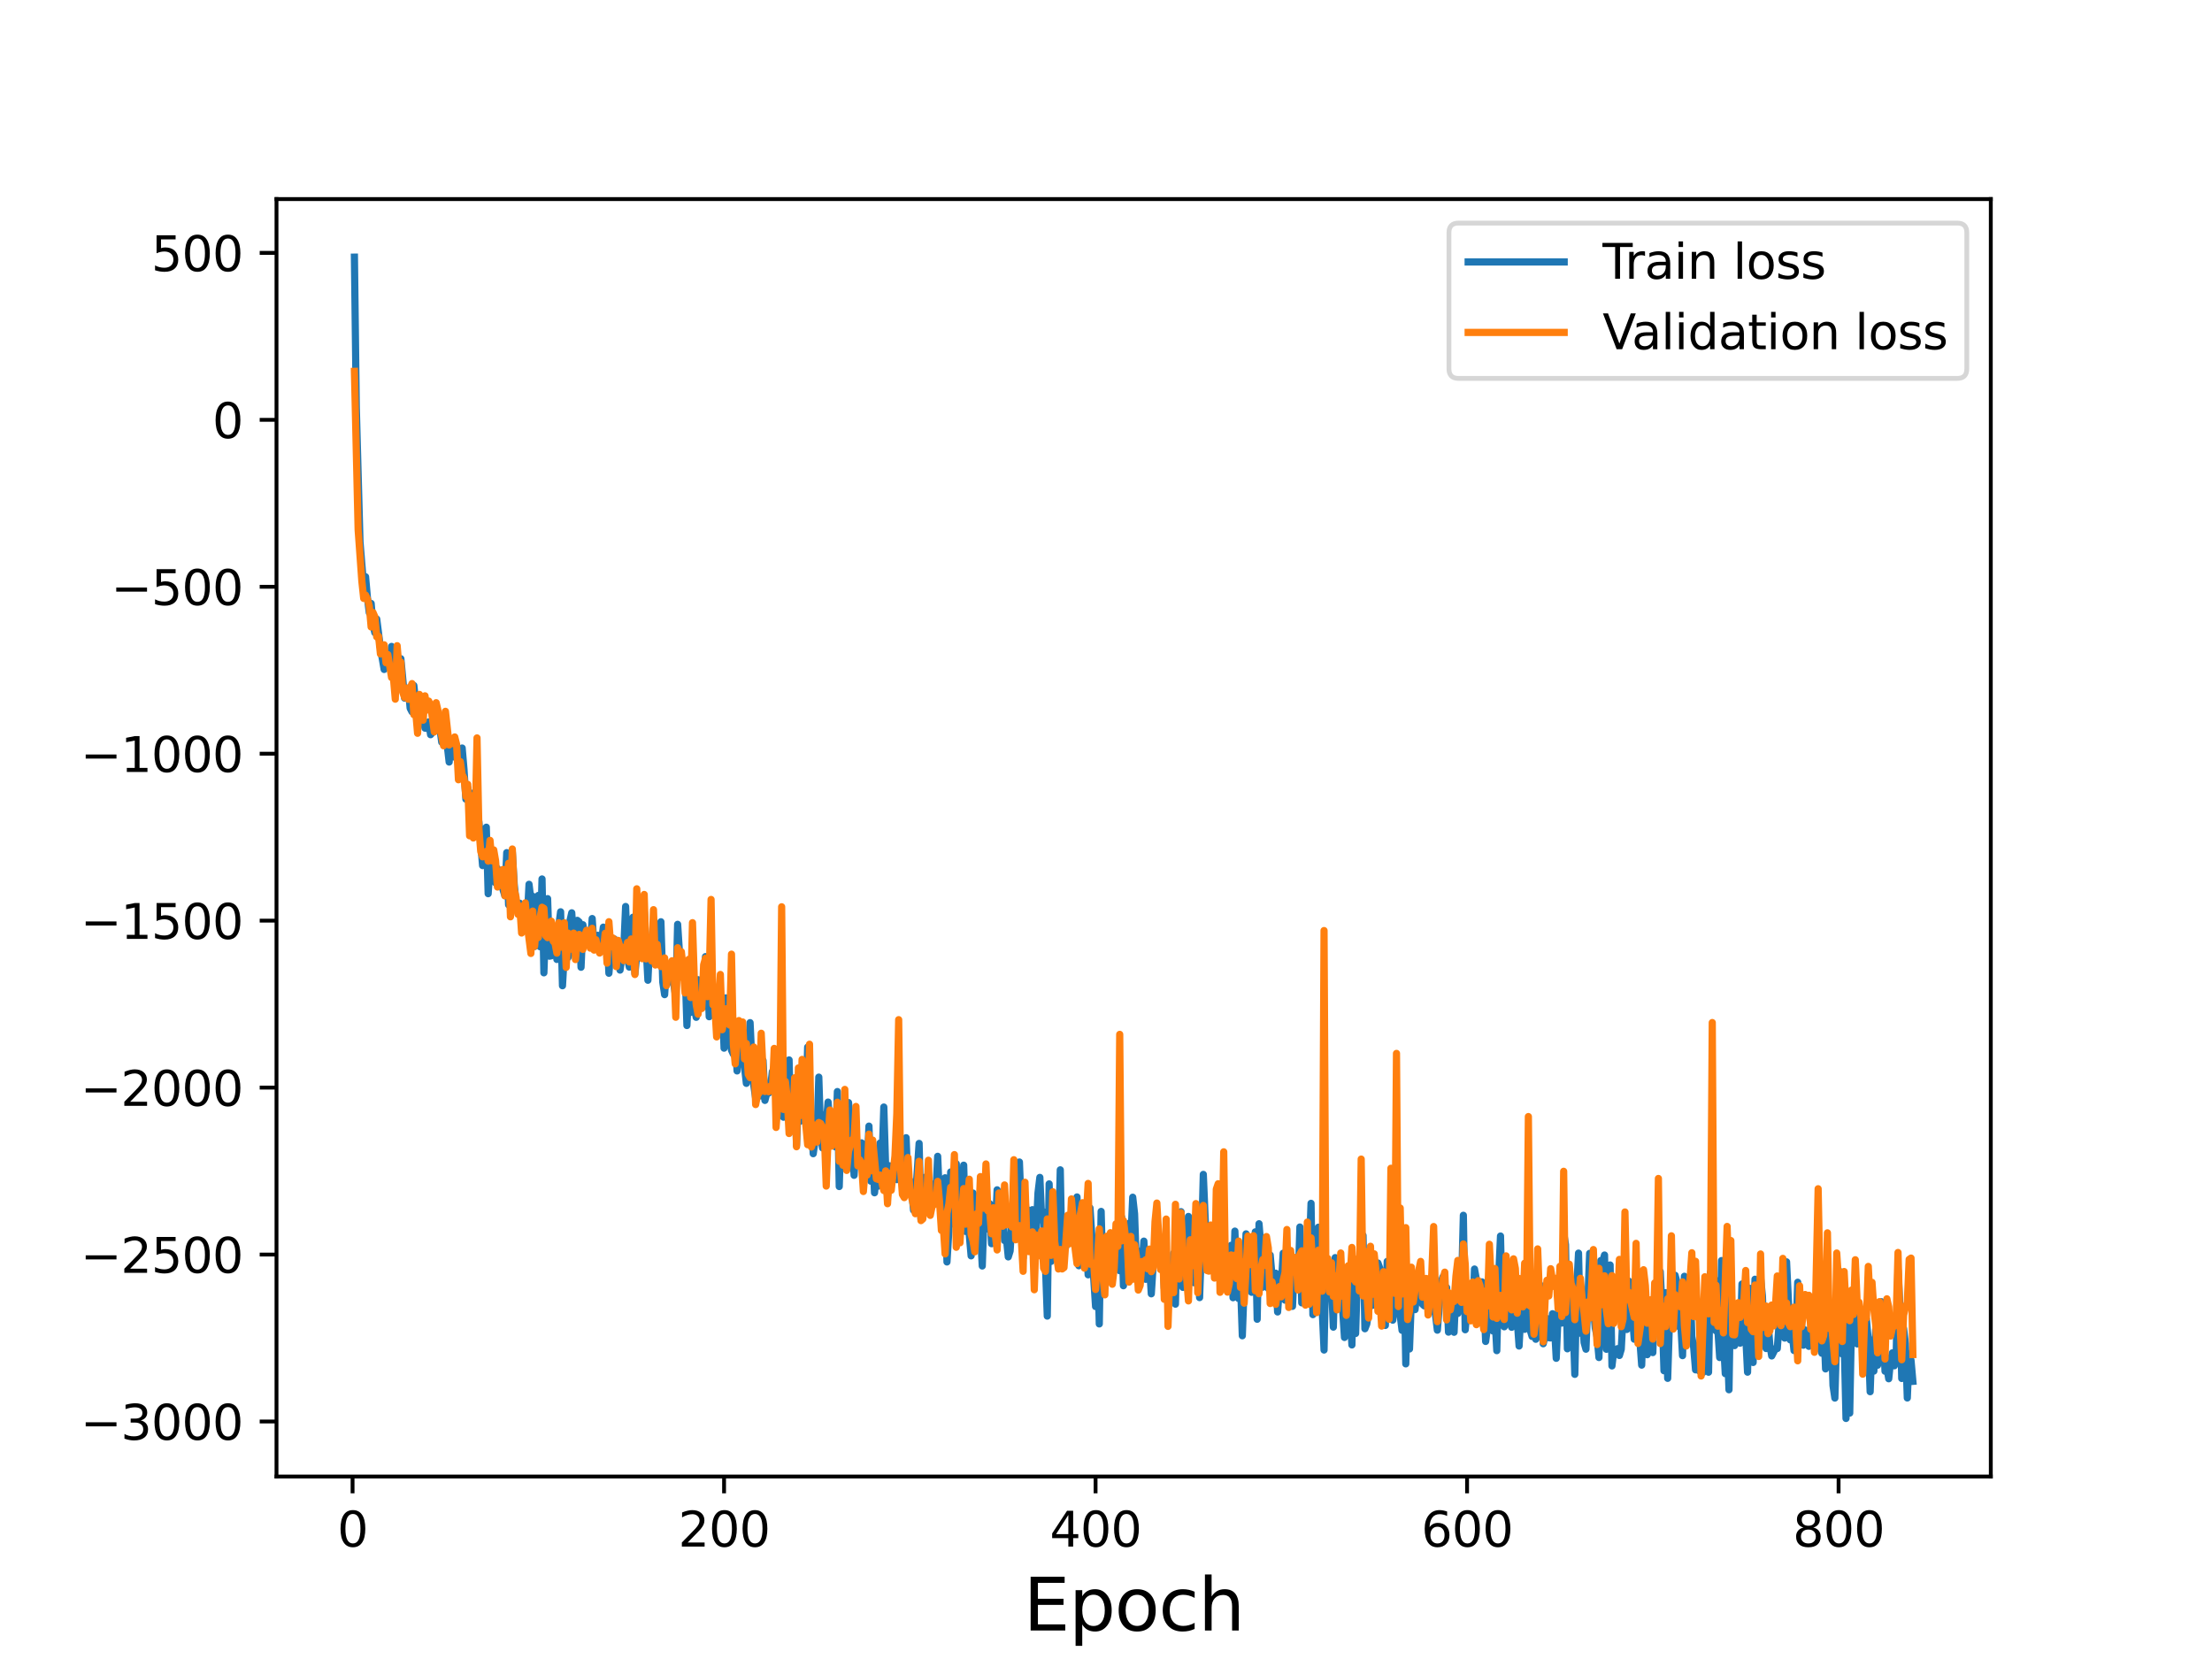 <?xml version="1.0" encoding="utf-8" standalone="no"?>
<!DOCTYPE svg PUBLIC "-//W3C//DTD SVG 1.1//EN"
  "http://www.w3.org/Graphics/SVG/1.1/DTD/svg11.dtd">
<svg height="345.6pt" version="1.1" viewBox="0 0 460.8 345.6" width="460.8pt" xmlns="http://www.w3.org/2000/svg" xmlns:xlink="http://www.w3.org/1999/xlink">
 <defs>
  <style type="text/css">*{stroke-linecap:butt;stroke-linejoin:round;}</style>
 </defs>
 <g id="figure_1">
  <g id="patch_1">
   <path d="M 0 345.6 
L 460.8 345.6 
L 460.8 0 
L 0 0 
z
" style="fill:#ffffff;"/>
  </g>
  <g id="axes_1">
   <g id="patch_2">
    <path d="M 57.6 307.584 
L 414.72 307.584 
L 414.72 41.472 
L 57.6 41.472 
z
" style="fill:#ffffff;"/>
   </g>
   <g id="matplotlib.axis_1">
    <g id="xtick_1">
     <g id="line2d_1">
      <defs>
       <path d="M 0 0 
L 0 3.5 
" id="m4581166552" style="stroke:#000000;stroke-width:0.8;"/>
      </defs>
      <g>
       <use style="stroke:#000000;stroke-width:0.8;" x="73.446" xlink:href="#m4581166552" y="307.584"/>
      </g>
     </g>
     <g id="text_1">
      <!-- 0 -->
      <g transform="translate(70.265 322.182)scale(0.1 -0.1)">
       <defs>
        <path d="M 2034 4250 
Q 1547 4250 1301 3770 
Q 1056 3291 1056 2328 
Q 1056 1369 1301 889 
Q 1547 409 2034 409 
Q 2525 409 2770 889 
Q 3016 1369 3016 2328 
Q 3016 3291 2770 3770 
Q 2525 4250 2034 4250 
z
M 2034 4750 
Q 2819 4750 3233 4129 
Q 3647 3509 3647 2328 
Q 3647 1150 3233 529 
Q 2819 -91 2034 -91 
Q 1250 -91 836 529 
Q 422 1150 422 2328 
Q 422 3509 836 4129 
Q 1250 4750 2034 4750 
z
" id="DejaVuSans-30" transform="scale(0.016)"/>
       </defs>
       <use xlink:href="#DejaVuSans-30"/>
      </g>
     </g>
    </g>
    <g id="xtick_2">
     <g id="line2d_2">
      <g>
       <use style="stroke:#000000;stroke-width:0.8;" x="150.837" xlink:href="#m4581166552" y="307.584"/>
      </g>
     </g>
     <g id="text_2">
      <!-- 200 -->
      <g transform="translate(141.293 322.182)scale(0.1 -0.1)">
       <defs>
        <path d="M 1228 531 
L 3431 531 
L 3431 0 
L 469 0 
L 469 531 
Q 828 903 1448 1529 
Q 2069 2156 2228 2338 
Q 2531 2678 2651 2914 
Q 2772 3150 2772 3378 
Q 2772 3750 2511 3984 
Q 2250 4219 1831 4219 
Q 1534 4219 1204 4116 
Q 875 4013 500 3803 
L 500 4441 
Q 881 4594 1212 4672 
Q 1544 4750 1819 4750 
Q 2544 4750 2975 4387 
Q 3406 4025 3406 3419 
Q 3406 3131 3298 2873 
Q 3191 2616 2906 2266 
Q 2828 2175 2409 1742 
Q 1991 1309 1228 531 
z
" id="DejaVuSans-32" transform="scale(0.016)"/>
       </defs>
       <use xlink:href="#DejaVuSans-32"/>
       <use x="63.623" xlink:href="#DejaVuSans-30"/>
       <use x="127.246" xlink:href="#DejaVuSans-30"/>
      </g>
     </g>
    </g>
    <g id="xtick_3">
     <g id="line2d_3">
      <g>
       <use style="stroke:#000000;stroke-width:0.8;" x="228.227" xlink:href="#m4581166552" y="307.584"/>
      </g>
     </g>
     <g id="text_3">
      <!-- 400 -->
      <g transform="translate(218.684 322.182)scale(0.1 -0.1)">
       <defs>
        <path d="M 2419 4116 
L 825 1625 
L 2419 1625 
L 2419 4116 
z
M 2253 4666 
L 3047 4666 
L 3047 1625 
L 3713 1625 
L 3713 1100 
L 3047 1100 
L 3047 0 
L 2419 0 
L 2419 1100 
L 313 1100 
L 313 1709 
L 2253 4666 
z
" id="DejaVuSans-34" transform="scale(0.016)"/>
       </defs>
       <use xlink:href="#DejaVuSans-34"/>
       <use x="63.623" xlink:href="#DejaVuSans-30"/>
       <use x="127.246" xlink:href="#DejaVuSans-30"/>
      </g>
     </g>
    </g>
    <g id="xtick_4">
     <g id="line2d_4">
      <g>
       <use style="stroke:#000000;stroke-width:0.8;" x="305.618" xlink:href="#m4581166552" y="307.584"/>
      </g>
     </g>
     <g id="text_4">
      <!-- 600 -->
      <g transform="translate(296.075 322.182)scale(0.1 -0.1)">
       <defs>
        <path d="M 2113 2584 
Q 1688 2584 1439 2293 
Q 1191 2003 1191 1497 
Q 1191 994 1439 701 
Q 1688 409 2113 409 
Q 2538 409 2786 701 
Q 3034 994 3034 1497 
Q 3034 2003 2786 2293 
Q 2538 2584 2113 2584 
z
M 3366 4563 
L 3366 3988 
Q 3128 4100 2886 4159 
Q 2644 4219 2406 4219 
Q 1781 4219 1451 3797 
Q 1122 3375 1075 2522 
Q 1259 2794 1537 2939 
Q 1816 3084 2150 3084 
Q 2853 3084 3261 2657 
Q 3669 2231 3669 1497 
Q 3669 778 3244 343 
Q 2819 -91 2113 -91 
Q 1303 -91 875 529 
Q 447 1150 447 2328 
Q 447 3434 972 4092 
Q 1497 4750 2381 4750 
Q 2619 4750 2861 4703 
Q 3103 4656 3366 4563 
z
" id="DejaVuSans-36" transform="scale(0.016)"/>
       </defs>
       <use xlink:href="#DejaVuSans-36"/>
       <use x="63.623" xlink:href="#DejaVuSans-30"/>
       <use x="127.246" xlink:href="#DejaVuSans-30"/>
      </g>
     </g>
    </g>
    <g id="xtick_5">
     <g id="line2d_5">
      <g>
       <use style="stroke:#000000;stroke-width:0.8;" x="383.009" xlink:href="#m4581166552" y="307.584"/>
      </g>
     </g>
     <g id="text_5">
      <!-- 800 -->
      <g transform="translate(373.465 322.182)scale(0.1 -0.1)">
       <defs>
        <path d="M 2034 2216 
Q 1584 2216 1326 1975 
Q 1069 1734 1069 1313 
Q 1069 891 1326 650 
Q 1584 409 2034 409 
Q 2484 409 2743 651 
Q 3003 894 3003 1313 
Q 3003 1734 2745 1975 
Q 2488 2216 2034 2216 
z
M 1403 2484 
Q 997 2584 770 2862 
Q 544 3141 544 3541 
Q 544 4100 942 4425 
Q 1341 4750 2034 4750 
Q 2731 4750 3128 4425 
Q 3525 4100 3525 3541 
Q 3525 3141 3298 2862 
Q 3072 2584 2669 2484 
Q 3125 2378 3379 2068 
Q 3634 1759 3634 1313 
Q 3634 634 3220 271 
Q 2806 -91 2034 -91 
Q 1263 -91 848 271 
Q 434 634 434 1313 
Q 434 1759 690 2068 
Q 947 2378 1403 2484 
z
M 1172 3481 
Q 1172 3119 1398 2916 
Q 1625 2713 2034 2713 
Q 2441 2713 2670 2916 
Q 2900 3119 2900 3481 
Q 2900 3844 2670 4047 
Q 2441 4250 2034 4250 
Q 1625 4250 1398 4047 
Q 1172 3844 1172 3481 
z
" id="DejaVuSans-38" transform="scale(0.016)"/>
       </defs>
       <use xlink:href="#DejaVuSans-38"/>
       <use x="63.623" xlink:href="#DejaVuSans-30"/>
       <use x="127.246" xlink:href="#DejaVuSans-30"/>
      </g>
     </g>
    </g>
    <g id="text_6">
     <!-- Epoch -->
     <g transform="translate(213.194 339.66)scale(0.15 -0.15)">
      <defs>
       <path d="M 628 4666 
L 3578 4666 
L 3578 4134 
L 1259 4134 
L 1259 2753 
L 3481 2753 
L 3481 2222 
L 1259 2222 
L 1259 531 
L 3634 531 
L 3634 0 
L 628 0 
L 628 4666 
z
" id="DejaVuSans-45" transform="scale(0.016)"/>
       <path d="M 1159 525 
L 1159 -1331 
L 581 -1331 
L 581 3500 
L 1159 3500 
L 1159 2969 
Q 1341 3281 1617 3432 
Q 1894 3584 2278 3584 
Q 2916 3584 3314 3078 
Q 3713 2572 3713 1747 
Q 3713 922 3314 415 
Q 2916 -91 2278 -91 
Q 1894 -91 1617 61 
Q 1341 213 1159 525 
z
M 3116 1747 
Q 3116 2381 2855 2742 
Q 2594 3103 2138 3103 
Q 1681 3103 1420 2742 
Q 1159 2381 1159 1747 
Q 1159 1113 1420 752 
Q 1681 391 2138 391 
Q 2594 391 2855 752 
Q 3116 1113 3116 1747 
z
" id="DejaVuSans-70" transform="scale(0.016)"/>
       <path d="M 1959 3097 
Q 1497 3097 1228 2736 
Q 959 2375 959 1747 
Q 959 1119 1226 758 
Q 1494 397 1959 397 
Q 2419 397 2687 759 
Q 2956 1122 2956 1747 
Q 2956 2369 2687 2733 
Q 2419 3097 1959 3097 
z
M 1959 3584 
Q 2709 3584 3137 3096 
Q 3566 2609 3566 1747 
Q 3566 888 3137 398 
Q 2709 -91 1959 -91 
Q 1206 -91 779 398 
Q 353 888 353 1747 
Q 353 2609 779 3096 
Q 1206 3584 1959 3584 
z
" id="DejaVuSans-6f" transform="scale(0.016)"/>
       <path d="M 3122 3366 
L 3122 2828 
Q 2878 2963 2633 3030 
Q 2388 3097 2138 3097 
Q 1578 3097 1268 2742 
Q 959 2388 959 1747 
Q 959 1106 1268 751 
Q 1578 397 2138 397 
Q 2388 397 2633 464 
Q 2878 531 3122 666 
L 3122 134 
Q 2881 22 2623 -34 
Q 2366 -91 2075 -91 
Q 1284 -91 818 406 
Q 353 903 353 1747 
Q 353 2603 823 3093 
Q 1294 3584 2113 3584 
Q 2378 3584 2631 3529 
Q 2884 3475 3122 3366 
z
" id="DejaVuSans-63" transform="scale(0.016)"/>
       <path d="M 3513 2113 
L 3513 0 
L 2938 0 
L 2938 2094 
Q 2938 2591 2744 2837 
Q 2550 3084 2163 3084 
Q 1697 3084 1428 2787 
Q 1159 2491 1159 1978 
L 1159 0 
L 581 0 
L 581 4863 
L 1159 4863 
L 1159 2956 
Q 1366 3272 1645 3428 
Q 1925 3584 2291 3584 
Q 2894 3584 3203 3211 
Q 3513 2838 3513 2113 
z
" id="DejaVuSans-68" transform="scale(0.016)"/>
      </defs>
      <use xlink:href="#DejaVuSans-45"/>
      <use x="63.184" xlink:href="#DejaVuSans-70"/>
      <use x="126.66" xlink:href="#DejaVuSans-6f"/>
      <use x="187.842" xlink:href="#DejaVuSans-63"/>
      <use x="242.822" xlink:href="#DejaVuSans-68"/>
     </g>
    </g>
   </g>
   <g id="matplotlib.axis_2">
    <g id="ytick_1">
     <g id="line2d_6">
      <defs>
       <path d="M 0 0 
L -3.5 0 
" id="mef87167017" style="stroke:#000000;stroke-width:0.8;"/>
      </defs>
      <g>
       <use style="stroke:#000000;stroke-width:0.8;" x="57.6" xlink:href="#mef87167017" y="296.123"/>
      </g>
     </g>
     <g id="text_7">
      <!-- −3000 -->
      <g transform="translate(16.77 299.922)scale(0.1 -0.1)">
       <defs>
        <path d="M 678 2272 
L 4684 2272 
L 4684 1741 
L 678 1741 
L 678 2272 
z
" id="DejaVuSans-2212" transform="scale(0.016)"/>
        <path d="M 2597 2516 
Q 3050 2419 3304 2112 
Q 3559 1806 3559 1356 
Q 3559 666 3084 287 
Q 2609 -91 1734 -91 
Q 1441 -91 1130 -33 
Q 819 25 488 141 
L 488 750 
Q 750 597 1062 519 
Q 1375 441 1716 441 
Q 2309 441 2620 675 
Q 2931 909 2931 1356 
Q 2931 1769 2642 2001 
Q 2353 2234 1838 2234 
L 1294 2234 
L 1294 2753 
L 1863 2753 
Q 2328 2753 2575 2939 
Q 2822 3125 2822 3475 
Q 2822 3834 2567 4026 
Q 2313 4219 1838 4219 
Q 1578 4219 1281 4162 
Q 984 4106 628 3988 
L 628 4550 
Q 988 4650 1302 4700 
Q 1616 4750 1894 4750 
Q 2613 4750 3031 4423 
Q 3450 4097 3450 3541 
Q 3450 3153 3228 2886 
Q 3006 2619 2597 2516 
z
" id="DejaVuSans-33" transform="scale(0.016)"/>
       </defs>
       <use xlink:href="#DejaVuSans-2212"/>
       <use x="83.789" xlink:href="#DejaVuSans-33"/>
       <use x="147.412" xlink:href="#DejaVuSans-30"/>
       <use x="211.035" xlink:href="#DejaVuSans-30"/>
       <use x="274.658" xlink:href="#DejaVuSans-30"/>
      </g>
     </g>
    </g>
    <g id="ytick_2">
     <g id="line2d_7">
      <g>
       <use style="stroke:#000000;stroke-width:0.8;" x="57.6" xlink:href="#mef87167017" y="261.345"/>
      </g>
     </g>
     <g id="text_8">
      <!-- −2500 -->
      <g transform="translate(16.77 265.144)scale(0.1 -0.1)">
       <defs>
        <path d="M 691 4666 
L 3169 4666 
L 3169 4134 
L 1269 4134 
L 1269 2991 
Q 1406 3038 1543 3061 
Q 1681 3084 1819 3084 
Q 2600 3084 3056 2656 
Q 3513 2228 3513 1497 
Q 3513 744 3044 326 
Q 2575 -91 1722 -91 
Q 1428 -91 1123 -41 
Q 819 9 494 109 
L 494 744 
Q 775 591 1075 516 
Q 1375 441 1709 441 
Q 2250 441 2565 725 
Q 2881 1009 2881 1497 
Q 2881 1984 2565 2268 
Q 2250 2553 1709 2553 
Q 1456 2553 1204 2497 
Q 953 2441 691 2322 
L 691 4666 
z
" id="DejaVuSans-35" transform="scale(0.016)"/>
       </defs>
       <use xlink:href="#DejaVuSans-2212"/>
       <use x="83.789" xlink:href="#DejaVuSans-32"/>
       <use x="147.412" xlink:href="#DejaVuSans-35"/>
       <use x="211.035" xlink:href="#DejaVuSans-30"/>
       <use x="274.658" xlink:href="#DejaVuSans-30"/>
      </g>
     </g>
    </g>
    <g id="ytick_3">
     <g id="line2d_8">
      <g>
       <use style="stroke:#000000;stroke-width:0.8;" x="57.6" xlink:href="#mef87167017" y="226.567"/>
      </g>
     </g>
     <g id="text_9">
      <!-- −2000 -->
      <g transform="translate(16.77 230.366)scale(0.1 -0.1)">
       <use xlink:href="#DejaVuSans-2212"/>
       <use x="83.789" xlink:href="#DejaVuSans-32"/>
       <use x="147.412" xlink:href="#DejaVuSans-30"/>
       <use x="211.035" xlink:href="#DejaVuSans-30"/>
       <use x="274.658" xlink:href="#DejaVuSans-30"/>
      </g>
     </g>
    </g>
    <g id="ytick_4">
     <g id="line2d_9">
      <g>
       <use style="stroke:#000000;stroke-width:0.8;" x="57.6" xlink:href="#mef87167017" y="191.79"/>
      </g>
     </g>
     <g id="text_10">
      <!-- −1500 -->
      <g transform="translate(16.77 195.589)scale(0.1 -0.1)">
       <defs>
        <path d="M 794 531 
L 1825 531 
L 1825 4091 
L 703 3866 
L 703 4441 
L 1819 4666 
L 2450 4666 
L 2450 531 
L 3481 531 
L 3481 0 
L 794 0 
L 794 531 
z
" id="DejaVuSans-31" transform="scale(0.016)"/>
       </defs>
       <use xlink:href="#DejaVuSans-2212"/>
       <use x="83.789" xlink:href="#DejaVuSans-31"/>
       <use x="147.412" xlink:href="#DejaVuSans-35"/>
       <use x="211.035" xlink:href="#DejaVuSans-30"/>
       <use x="274.658" xlink:href="#DejaVuSans-30"/>
      </g>
     </g>
    </g>
    <g id="ytick_5">
     <g id="line2d_10">
      <g>
       <use style="stroke:#000000;stroke-width:0.8;" x="57.6" xlink:href="#mef87167017" y="157.012"/>
      </g>
     </g>
     <g id="text_11">
      <!-- −1000 -->
      <g transform="translate(16.77 160.811)scale(0.1 -0.1)">
       <use xlink:href="#DejaVuSans-2212"/>
       <use x="83.789" xlink:href="#DejaVuSans-31"/>
       <use x="147.412" xlink:href="#DejaVuSans-30"/>
       <use x="211.035" xlink:href="#DejaVuSans-30"/>
       <use x="274.658" xlink:href="#DejaVuSans-30"/>
      </g>
     </g>
    </g>
    <g id="ytick_6">
     <g id="line2d_11">
      <g>
       <use style="stroke:#000000;stroke-width:0.8;" x="57.6" xlink:href="#mef87167017" y="122.234"/>
      </g>
     </g>
     <g id="text_12">
      <!-- −500 -->
      <g transform="translate(23.133 126.033)scale(0.1 -0.1)">
       <use xlink:href="#DejaVuSans-2212"/>
       <use x="83.789" xlink:href="#DejaVuSans-35"/>
       <use x="147.412" xlink:href="#DejaVuSans-30"/>
       <use x="211.035" xlink:href="#DejaVuSans-30"/>
      </g>
     </g>
    </g>
    <g id="ytick_7">
     <g id="line2d_12">
      <g>
       <use style="stroke:#000000;stroke-width:0.8;" x="57.6" xlink:href="#mef87167017" y="87.456"/>
      </g>
     </g>
     <g id="text_13">
      <!-- 0 -->
      <g transform="translate(44.237 91.255)scale(0.1 -0.1)">
       <use xlink:href="#DejaVuSans-30"/>
      </g>
     </g>
    </g>
    <g id="ytick_8">
     <g id="line2d_13">
      <g>
       <use style="stroke:#000000;stroke-width:0.8;" x="57.6" xlink:href="#mef87167017" y="52.678"/>
      </g>
     </g>
     <g id="text_14">
      <!-- 500 -->
      <g transform="translate(31.512 56.478)scale(0.1 -0.1)">
       <use xlink:href="#DejaVuSans-35"/>
       <use x="63.623" xlink:href="#DejaVuSans-30"/>
       <use x="127.246" xlink:href="#DejaVuSans-30"/>
      </g>
     </g>
    </g>
   </g>
   <g id="line2d_14">
    <path clip-path="url(#p46c53fb49c)" d="M 73.833 53.568 
L 74.22 84.792 
L 74.994 112.913 
L 75.767 122.273 
L 76.154 120.152 
L 76.541 124.526 
L 76.928 127.627 
L 77.315 125.707 
L 77.702 130.116 
L 78.089 131.799 
L 78.476 128.949 
L 79.25 134.959 
L 80.024 139.459 
L 80.411 138.092 
L 80.798 137.588 
L 81.185 138.94 
L 81.572 134.665 
L 81.959 138.769 
L 82.346 141.467 
L 82.733 141.417 
L 83.12 139.759 
L 83.507 137.223 
L 84.28 145.436 
L 85.054 143.33 
L 85.441 147.533 
L 85.828 148.279 
L 86.215 142.804 
L 86.989 150.025 
L 87.376 150.233 
L 87.763 148.194 
L 88.537 151.688 
L 88.924 151.732 
L 89.311 150.387 
L 89.698 153.054 
L 90.085 152.611 
L 90.472 150.242 
L 90.859 149.092 
L 91.246 151.249 
L 91.633 151.687 
L 92.02 154.613 
L 92.407 153.476 
L 92.793 151.991 
L 93.567 158.746 
L 93.954 153.97 
L 94.341 155.313 
L 94.728 157.736 
L 95.115 156.019 
L 95.502 158.058 
L 95.889 158.962 
L 96.276 155.829 
L 96.663 160.323 
L 97.05 166.482 
L 97.437 164.104 
L 97.824 166.632 
L 98.211 165.23 
L 98.598 168.291 
L 98.985 170.433 
L 99.372 174.181 
L 99.759 171.177 
L 100.533 180.313 
L 100.92 174.887 
L 101.306 172.323 
L 101.693 186.173 
L 102.08 180.417 
L 102.467 177.9 
L 102.854 182.859 
L 103.241 183.927 
L 103.628 180.943 
L 104.015 182.847 
L 105.176 186.577 
L 105.563 177.621 
L 105.95 188.49 
L 106.337 180.615 
L 106.724 177.506 
L 107.111 184.074 
L 107.498 187.985 
L 107.885 189.074 
L 108.272 188.155 
L 108.659 189.602 
L 109.046 189.734 
L 109.433 191.117 
L 109.819 191.894 
L 110.206 184.216 
L 110.593 187.359 
L 110.98 186.712 
L 111.367 197.164 
L 111.754 192.778 
L 112.141 186.538 
L 112.528 197.232 
L 112.915 183.105 
L 113.302 202.656 
L 113.689 191.594 
L 114.076 187.204 
L 114.463 199.191 
L 114.85 199.111 
L 115.237 196.59 
L 115.624 193.316 
L 116.011 199.873 
L 116.398 192.91 
L 116.785 189.94 
L 117.172 205.348 
L 117.559 198.585 
L 117.946 196.298 
L 118.332 199.463 
L 118.719 191.866 
L 119.106 190.155 
L 119.493 196.065 
L 119.88 194.637 
L 120.267 191.728 
L 120.654 192.058 
L 121.041 201.498 
L 121.428 192.636 
L 121.815 195.591 
L 122.202 196.698 
L 122.589 196.147 
L 122.976 197.16 
L 123.363 191.349 
L 123.75 197.297 
L 124.137 195.005 
L 124.524 194.838 
L 124.911 195.614 
L 125.298 196.08 
L 125.685 193.142 
L 126.072 198.187 
L 126.458 194.282 
L 126.845 202.747 
L 127.232 198.26 
L 127.619 197.651 
L 128.006 195.619 
L 128.393 198.361 
L 128.78 197.788 
L 129.167 202.089 
L 129.554 199.348 
L 129.941 197.616 
L 130.328 188.837 
L 130.715 199.602 
L 131.102 201.468 
L 131.876 191.072 
L 132.263 202.82 
L 132.65 198.933 
L 133.037 198.98 
L 133.424 195.671 
L 133.811 197.125 
L 134.198 189.978 
L 134.971 204.205 
L 135.358 196.061 
L 135.745 196.514 
L 136.132 193.845 
L 136.906 196.873 
L 137.293 199.787 
L 137.68 192.019 
L 138.067 204.598 
L 138.454 207.2 
L 138.841 200.961 
L 139.228 202.982 
L 139.615 201.658 
L 140.002 204.59 
L 140.389 205.111 
L 140.776 207.759 
L 141.163 192.554 
L 141.55 198.569 
L 141.937 201.212 
L 142.324 202.705 
L 142.711 201.718 
L 143.098 213.636 
L 143.484 205.515 
L 143.871 210.899 
L 144.258 206.365 
L 144.645 210.05 
L 145.032 211.927 
L 145.419 204.09 
L 145.806 209.395 
L 146.193 207.344 
L 146.58 209.662 
L 146.967 199.28 
L 147.354 201.707 
L 147.741 211.803 
L 148.128 204.859 
L 148.515 210.925 
L 148.902 208.161 
L 149.289 213.218 
L 149.676 208.943 
L 150.063 214.739 
L 150.45 208.524 
L 150.837 218.353 
L 151.224 207.875 
L 151.611 212.85 
L 152.384 218.777 
L 152.771 219.602 
L 153.158 214.687 
L 153.545 223.096 
L 153.932 216.827 
L 154.319 214.946 
L 154.706 214.734 
L 155.093 222.265 
L 155.48 225.681 
L 155.867 220.666 
L 156.254 213.036 
L 156.641 221.39 
L 157.028 226.091 
L 157.415 228.774 
L 157.802 219.676 
L 158.189 222.987 
L 158.576 228.306 
L 158.963 220.944 
L 159.35 229.236 
L 159.737 227.731 
L 160.124 227.713 
L 160.51 226.565 
L 160.897 223.226 
L 161.284 225.946 
L 161.671 226.069 
L 162.058 227.855 
L 162.445 221.888 
L 162.832 219.99 
L 163.219 232.737 
L 163.606 230.989 
L 163.993 223.255 
L 164.38 220.8 
L 164.767 235.645 
L 165.541 224.795 
L 165.928 238.586 
L 166.315 228.299 
L 166.702 233.57 
L 167.089 228.612 
L 167.476 230.98 
L 167.863 231.349 
L 168.25 218.134 
L 168.636 233.383 
L 169.023 232.927 
L 169.41 240.337 
L 169.797 237.59 
L 170.184 236.883 
L 170.571 224.383 
L 170.958 236.449 
L 171.345 239.131 
L 171.732 232.245 
L 172.119 233.995 
L 172.506 229.581 
L 172.893 235.595 
L 173.28 233.513 
L 173.667 232.28 
L 174.054 238.93 
L 174.441 227.392 
L 174.828 247.176 
L 175.215 234.365 
L 175.602 236.221 
L 175.989 232.155 
L 176.376 233.504 
L 176.763 229.681 
L 177.536 237.655 
L 177.923 244.838 
L 178.31 238.014 
L 178.697 240.654 
L 179.084 238.22 
L 179.471 238.076 
L 179.858 243.235 
L 180.245 244.06 
L 180.632 243.277 
L 181.019 234.59 
L 181.406 246.056 
L 181.793 240.063 
L 182.18 248.477 
L 182.567 244.588 
L 182.954 247.091 
L 183.341 238.108 
L 183.728 242.46 
L 184.115 230.615 
L 184.502 243.35 
L 184.889 249.072 
L 185.276 242.848 
L 186.049 245.412 
L 186.436 242.243 
L 186.823 245.735 
L 187.21 241.449 
L 187.597 243.976 
L 187.984 243.33 
L 188.371 242.085 
L 188.758 237.007 
L 189.145 247.047 
L 189.532 245.917 
L 189.919 247.787 
L 190.306 252.109 
L 190.693 249.84 
L 191.467 238.193 
L 191.854 253.906 
L 192.241 251.613 
L 192.628 245.38 
L 193.015 245.086 
L 193.402 251.808 
L 193.789 252.141 
L 194.175 246.647 
L 194.562 249.461 
L 194.949 248.858 
L 195.336 240.879 
L 195.723 250.145 
L 196.11 252.584 
L 196.884 245.352 
L 197.271 262.887 
L 197.658 256.453 
L 198.045 244.135 
L 198.432 254.96 
L 198.819 250.671 
L 199.206 242.426 
L 199.593 252.083 
L 199.98 252.003 
L 200.367 253.052 
L 200.754 242.728 
L 201.141 256.525 
L 201.528 250.371 
L 201.915 257.197 
L 202.302 261.615 
L 202.688 248.529 
L 203.075 254.815 
L 203.462 252.886 
L 203.849 249.019 
L 204.623 263.73 
L 205.01 252.334 
L 205.397 249.946 
L 205.784 256.014 
L 206.171 250.763 
L 206.558 259.086 
L 206.945 255.691 
L 207.332 256.187 
L 207.719 247.861 
L 208.106 255.487 
L 208.493 250.814 
L 208.88 252.702 
L 209.267 258.434 
L 209.654 257.934 
L 210.041 261.834 
L 210.428 260.596 
L 210.815 253.992 
L 211.201 256.005 
L 211.588 252.595 
L 211.975 252.77 
L 212.362 242.068 
L 213.136 262.044 
L 213.523 249.255 
L 213.91 255.379 
L 214.297 252.111 
L 214.684 260.308 
L 215.071 251.996 
L 215.458 259.321 
L 215.845 256.971 
L 216.232 248.501 
L 216.619 245.272 
L 217.006 254.153 
L 217.393 252.465 
L 218.167 274.167 
L 218.554 246.626 
L 218.941 262.785 
L 219.327 250.7 
L 219.714 257.57 
L 220.101 249.166 
L 220.488 258.862 
L 220.875 243.698 
L 221.262 264.16 
L 221.649 257.043 
L 222.036 259.701 
L 222.423 256.949 
L 222.81 256.162 
L 223.197 255.929 
L 223.584 257.697 
L 224.358 249.346 
L 224.745 263.678 
L 225.132 251.089 
L 225.519 257.147 
L 225.906 255.008 
L 226.293 258.092 
L 226.68 265.567 
L 227.067 251.634 
L 227.454 257.581 
L 227.84 266.272 
L 228.227 272.179 
L 228.614 260.097 
L 229.001 275.8 
L 229.388 252.36 
L 229.775 266.974 
L 230.162 262.515 
L 230.549 262.089 
L 230.936 262.736 
L 231.323 266.701 
L 231.71 264.587 
L 232.097 263.36 
L 232.484 259.866 
L 233.258 264.71 
L 233.645 253.509 
L 234.032 267.845 
L 234.419 258.905 
L 234.806 263.002 
L 235.193 254.833 
L 235.58 257.929 
L 235.967 249.401 
L 236.353 252.864 
L 236.74 264.062 
L 237.127 260.624 
L 237.514 261.482 
L 237.901 263.855 
L 238.288 258.549 
L 238.675 266.501 
L 239.062 262.253 
L 239.449 263.355 
L 239.836 269.526 
L 240.223 263.497 
L 240.61 259.527 
L 240.997 258.442 
L 241.384 262.957 
L 241.771 260.098 
L 242.158 260.196 
L 242.545 268.361 
L 242.932 264.403 
L 243.319 269.027 
L 243.706 264.064 
L 244.093 269.586 
L 244.48 261.081 
L 244.866 271.681 
L 245.253 254.052 
L 245.64 255.414 
L 246.027 252.413 
L 246.414 268.189 
L 246.801 265.988 
L 247.188 262.941 
L 247.575 253.409 
L 247.962 260.331 
L 248.736 267.22 
L 249.123 257.584 
L 249.51 259.805 
L 249.897 270.313 
L 250.284 259.196 
L 250.671 244.647 
L 251.445 262.971 
L 251.832 262.691 
L 252.219 262.038 
L 252.606 257.656 
L 252.993 259.536 
L 253.379 265.714 
L 253.766 256.862 
L 254.153 261.299 
L 254.927 258.321 
L 255.314 260.91 
L 255.701 265.842 
L 256.088 268.608 
L 256.475 259.415 
L 256.862 270.338 
L 257.249 256.465 
L 257.636 266.329 
L 258.023 270.51 
L 258.41 266.974 
L 258.797 278.265 
L 259.571 257.036 
L 260.345 266.328 
L 260.732 269.206 
L 261.119 265.731 
L 261.505 256.62 
L 261.892 274.827 
L 262.279 254.929 
L 262.666 259.779 
L 263.053 268.142 
L 263.44 265.205 
L 263.827 258.943 
L 264.214 268.425 
L 264.601 261.445 
L 265.375 270.134 
L 265.762 265.231 
L 266.149 273.304 
L 266.536 267.856 
L 266.923 267.626 
L 267.31 261.069 
L 267.697 270.846 
L 268.471 267.947 
L 268.858 261.258 
L 269.245 272.136 
L 269.632 263.564 
L 270.018 267.121 
L 270.405 267.986 
L 270.792 255.61 
L 271.179 271.41 
L 271.566 269.703 
L 271.953 266.755 
L 272.34 267.533 
L 272.727 261.585 
L 273.114 250.677 
L 273.501 273.862 
L 274.275 265.987 
L 274.662 255.645 
L 275.823 281.235 
L 276.21 262.157 
L 276.597 267.55 
L 276.984 268.194 
L 277.371 267.32 
L 277.758 276.468 
L 278.145 261.984 
L 278.531 269.882 
L 278.918 265.074 
L 279.692 272.81 
L 280.079 278.616 
L 280.466 275.546 
L 280.853 266.122 
L 281.627 280.176 
L 282.014 262.435 
L 282.401 277.788 
L 282.788 265.208 
L 283.175 265.464 
L 283.562 262.223 
L 283.949 257.374 
L 284.336 276.803 
L 284.723 275.811 
L 285.11 273.196 
L 285.497 265.188 
L 285.884 271.942 
L 286.271 269.791 
L 286.658 269.207 
L 287.044 263.102 
L 287.431 264.207 
L 287.818 271.494 
L 288.205 266.774 
L 288.592 276.109 
L 288.979 262.769 
L 289.366 266.982 
L 289.753 264.944 
L 290.14 275.015 
L 290.527 271.4 
L 290.914 254.234 
L 291.688 274.062 
L 292.075 277.136 
L 292.462 263.352 
L 292.849 284.12 
L 293.236 266.498 
L 293.623 281.019 
L 294.01 270.645 
L 294.397 269.242 
L 294.784 272.817 
L 295.171 268.921 
L 295.557 270.684 
L 295.944 269.744 
L 296.331 271.693 
L 296.718 272.04 
L 297.105 267.229 
L 297.492 269.811 
L 297.879 267.573 
L 298.266 273.186 
L 298.653 264.062 
L 299.04 273.89 
L 299.427 277.101 
L 300.201 267.121 
L 300.588 265.988 
L 300.975 270.527 
L 301.362 268.222 
L 301.749 277.507 
L 302.136 276.618 
L 302.523 272.741 
L 302.91 277.535 
L 303.297 268.127 
L 303.684 273.621 
L 304.07 271.531 
L 304.457 268.214 
L 304.844 253.166 
L 305.231 277.013 
L 305.618 272.654 
L 306.005 271.028 
L 306.392 274.005 
L 306.779 274.755 
L 307.166 264.363 
L 307.553 266.531 
L 307.94 270.092 
L 308.327 272.275 
L 308.714 267.034 
L 309.101 270.193 
L 309.488 279.447 
L 309.875 276.429 
L 310.649 267.963 
L 311.036 277.28 
L 311.423 274.05 
L 311.81 281.367 
L 312.196 265.968 
L 312.583 257.486 
L 312.97 274.454 
L 313.357 276.395 
L 313.744 275.744 
L 314.131 267.27 
L 314.518 268.898 
L 314.905 276.496 
L 315.292 268.603 
L 315.679 270.847 
L 316.066 274.964 
L 316.453 280.402 
L 316.84 272.995 
L 317.227 268.879 
L 317.614 276.925 
L 318.001 273.794 
L 318.388 265.544 
L 318.775 277.113 
L 319.162 278.409 
L 319.549 273.372 
L 319.936 278.995 
L 320.323 272.166 
L 320.709 267.51 
L 321.483 279.928 
L 321.87 278.27 
L 322.257 274.662 
L 322.644 278.68 
L 323.031 278.714 
L 323.418 273.67 
L 323.805 275.953 
L 324.192 282.961 
L 324.579 273.922 
L 324.966 271.318 
L 325.353 275.626 
L 325.74 256.822 
L 326.127 259.283 
L 326.514 280.981 
L 326.901 280.406 
L 327.288 267.253 
L 327.675 274.579 
L 328.062 286.302 
L 328.449 268.767 
L 328.836 261.047 
L 329.222 277.733 
L 329.609 273.713 
L 329.996 279.682 
L 330.383 281.064 
L 331.157 261.096 
L 331.544 270.15 
L 331.931 272.307 
L 332.318 276.632 
L 332.705 278.47 
L 333.092 282.799 
L 333.479 262.597 
L 333.866 262.838 
L 334.253 261.445 
L 334.64 281.08 
L 335.027 263.981 
L 335.414 263.517 
L 335.801 284.545 
L 336.188 281.288 
L 336.575 281.353 
L 336.962 280.949 
L 337.349 282.375 
L 337.735 281.082 
L 338.122 273.689 
L 338.509 274.303 
L 338.896 276.953 
L 339.283 266.869 
L 339.67 274.386 
L 340.057 274.129 
L 340.444 278.98 
L 341.218 266.858 
L 341.605 279.084 
L 341.992 284.38 
L 342.379 273.056 
L 342.766 274.852 
L 343.153 282.208 
L 343.54 277.228 
L 343.927 278.443 
L 344.314 281.77 
L 344.701 269.952 
L 345.088 270.578 
L 345.475 269.531 
L 345.862 264.901 
L 346.248 273.393 
L 346.635 285.55 
L 347.022 269.286 
L 347.409 287.134 
L 347.796 274.66 
L 348.183 272.137 
L 348.57 267.534 
L 348.957 265.663 
L 349.344 267.133 
L 349.731 276.346 
L 350.118 275.359 
L 350.505 282.407 
L 350.892 265.873 
L 351.279 266.451 
L 351.666 278.294 
L 352.053 266.854 
L 352.44 278.429 
L 352.827 280.733 
L 353.214 285.363 
L 353.601 281.814 
L 353.988 285.607 
L 354.374 272.66 
L 354.761 285.918 
L 355.148 274.828 
L 355.922 285.857 
L 356.309 265.061 
L 356.696 269.13 
L 357.083 266.313 
L 357.47 277.236 
L 357.857 276.902 
L 358.244 282.798 
L 358.631 262.598 
L 359.018 279.268 
L 359.405 286.159 
L 359.792 279.116 
L 360.179 289.51 
L 360.566 266.138 
L 360.953 279.835 
L 361.34 280.318 
L 361.727 272.094 
L 362.114 277.269 
L 362.501 279.807 
L 362.887 267.483 
L 363.274 278.406 
L 363.661 278.136 
L 364.048 285.848 
L 364.435 268.36 
L 364.822 277.476 
L 365.209 283.829 
L 365.596 266.489 
L 365.983 277.685 
L 366.37 279.7 
L 366.757 266.114 
L 367.144 269.997 
L 367.531 279.801 
L 367.918 280.923 
L 368.305 275.336 
L 368.692 280.223 
L 369.079 282.468 
L 369.853 280.937 
L 370.24 280.93 
L 370.627 275.718 
L 371.014 275.18 
L 371.4 272.289 
L 371.787 278.749 
L 372.174 262.867 
L 372.948 279.124 
L 373.335 277.647 
L 373.722 281.337 
L 374.109 278.947 
L 374.496 267.118 
L 374.883 277.712 
L 375.27 275.389 
L 375.657 280.234 
L 376.044 277.068 
L 376.431 279.797 
L 376.818 280.466 
L 377.205 277.366 
L 377.592 272.677 
L 378.366 280.76 
L 378.753 280.878 
L 379.14 280.315 
L 379.527 281.908 
L 379.913 275.36 
L 380.3 285.167 
L 380.687 274.348 
L 381.074 282.364 
L 381.461 276.219 
L 381.848 288.627 
L 382.235 291.242 
L 383.009 264.601 
L 383.396 279.897 
L 383.783 282.073 
L 384.17 278.988 
L 384.557 295.488 
L 384.944 270.631 
L 385.331 294.374 
L 385.718 274.239 
L 386.105 276.471 
L 386.492 274.315 
L 386.879 279.962 
L 387.266 276.839 
L 387.653 277.196 
L 388.04 278.21 
L 388.426 283.667 
L 388.813 274.841 
L 389.2 279.268 
L 389.587 289.918 
L 389.974 279.152 
L 390.361 285.628 
L 390.748 276.954 
L 391.135 284.401 
L 391.522 279.835 
L 391.909 271.163 
L 392.296 276.483 
L 392.683 285.654 
L 393.07 284.818 
L 393.457 287.222 
L 393.844 283.361 
L 394.231 281.818 
L 394.618 284.519 
L 395.005 282.44 
L 395.392 264.593 
L 395.779 272.06 
L 396.166 287.16 
L 396.553 276.745 
L 396.939 279.912 
L 397.326 291.222 
L 397.713 282.061 
L 398.1 283.392 
L 398.487 287.758 
L 398.487 287.758 
" style="fill:none;stroke:#1f77b4;stroke-linecap:square;stroke-width:1.5;"/>
   </g>
   <g id="line2d_15">
    <path clip-path="url(#p46c53fb49c)" d="M 73.833 77.358 
L 74.607 110.37 
L 75.381 121.09 
L 75.767 124.665 
L 76.154 123.968 
L 76.541 124.777 
L 76.928 126.256 
L 77.315 130.612 
L 77.702 127.587 
L 78.089 128.489 
L 78.476 132.667 
L 78.863 132.546 
L 79.25 136.231 
L 79.637 135.049 
L 80.024 134.324 
L 80.411 138.065 
L 80.798 136.359 
L 81.572 141.142 
L 81.959 141.182 
L 82.346 145.652 
L 82.733 134.508 
L 83.12 139.151 
L 83.507 137.934 
L 83.894 144.205 
L 84.28 145.299 
L 84.667 143.334 
L 85.054 145.683 
L 85.441 143.351 
L 85.828 142.404 
L 86.215 148.883 
L 86.602 148.297 
L 86.989 152.759 
L 87.376 144.66 
L 87.763 148.046 
L 88.15 150.027 
L 88.537 144.954 
L 88.924 147.914 
L 89.311 146.042 
L 89.698 146.888 
L 90.472 152.467 
L 90.859 146.384 
L 91.246 148.044 
L 91.633 151.72 
L 92.02 153.264 
L 92.407 155.36 
L 92.793 148.18 
L 93.567 155.19 
L 93.954 154.072 
L 94.341 154.896 
L 94.728 153.518 
L 95.115 155.036 
L 95.502 162.44 
L 95.889 158.662 
L 96.276 161.341 
L 96.663 162.089 
L 97.05 165.933 
L 97.437 163.39 
L 97.824 174.109 
L 98.211 165.761 
L 98.598 174.566 
L 98.985 171.71 
L 99.372 153.721 
L 99.759 172.547 
L 100.146 177.383 
L 100.533 178.485 
L 100.92 178.161 
L 101.306 177.354 
L 101.693 179.387 
L 102.08 175.061 
L 102.467 179.317 
L 102.854 177.05 
L 103.241 179.316 
L 103.628 184.781 
L 104.015 182.917 
L 104.402 182.263 
L 104.789 181.121 
L 105.176 186.62 
L 105.563 183.9 
L 105.95 179.832 
L 106.337 190.989 
L 106.724 176.857 
L 107.111 185.253 
L 107.498 186.872 
L 107.885 190.462 
L 108.272 188.726 
L 108.659 194.366 
L 109.046 189.596 
L 109.433 188.08 
L 109.819 192.51 
L 110.593 198.621 
L 110.98 189.803 
L 111.367 197.128 
L 111.754 192.749 
L 112.141 195.287 
L 112.528 191.015 
L 112.915 189.003 
L 113.302 189.231 
L 113.689 194.937 
L 114.076 195.328 
L 114.463 193.898 
L 114.85 191.897 
L 115.237 196.053 
L 115.624 196.487 
L 116.011 198.552 
L 116.398 192.226 
L 116.785 197.33 
L 117.172 193.512 
L 117.559 192.231 
L 117.946 201.526 
L 118.332 194.379 
L 118.719 195.367 
L 119.106 197.747 
L 119.493 194.385 
L 119.88 199.896 
L 120.267 195.624 
L 120.654 194.656 
L 121.041 195.957 
L 121.428 197.774 
L 121.815 194.832 
L 122.202 193.795 
L 122.589 196.243 
L 122.976 197.518 
L 123.363 193.384 
L 123.75 197.922 
L 124.137 195.759 
L 124.524 197.47 
L 124.911 198.538 
L 125.298 197.205 
L 125.685 197.886 
L 126.072 194.427 
L 126.458 200.646 
L 126.845 192.008 
L 127.232 197.214 
L 127.619 195.371 
L 128.006 195.748 
L 128.393 201.371 
L 128.78 195.9 
L 129.167 197.259 
L 129.554 197.307 
L 129.941 200.114 
L 130.715 196.323 
L 131.102 200.394 
L 131.489 195.61 
L 131.876 196.429 
L 132.263 203.013 
L 132.65 185.155 
L 133.037 195.091 
L 133.424 199.228 
L 133.811 199.716 
L 134.198 186.332 
L 134.585 199.753 
L 134.971 198.748 
L 135.358 197.317 
L 135.745 200.181 
L 136.132 189.5 
L 136.519 201.03 
L 136.906 196.734 
L 137.293 200.422 
L 137.68 201.357 
L 138.067 201.213 
L 138.454 199.557 
L 138.841 205.33 
L 139.228 202.052 
L 139.615 201.42 
L 140.002 200.144 
L 140.389 201.739 
L 140.776 211.914 
L 141.163 197.428 
L 141.55 203.598 
L 141.937 198.256 
L 142.324 201.729 
L 142.711 206.858 
L 143.098 204.614 
L 143.484 199.842 
L 143.871 207.799 
L 144.258 192.209 
L 144.645 204.255 
L 145.032 209.259 
L 145.419 211.271 
L 145.806 208.23 
L 146.193 210.094 
L 146.58 200.992 
L 146.967 199.627 
L 147.354 207.62 
L 147.741 203.652 
L 148.128 187.375 
L 148.515 209.311 
L 148.902 209.384 
L 149.289 216.01 
L 150.063 202.995 
L 150.45 214.501 
L 151.224 210.15 
L 151.611 212.429 
L 151.997 213.536 
L 152.384 198.768 
L 152.771 217.577 
L 153.158 221.62 
L 153.932 212.603 
L 154.319 216.58 
L 154.706 212.894 
L 155.093 220.598 
L 155.48 217.388 
L 155.867 223.805 
L 156.254 224.488 
L 156.641 219.903 
L 157.028 218.115 
L 157.415 230.102 
L 157.802 228.133 
L 158.189 227.609 
L 158.576 215.246 
L 158.963 223.197 
L 159.35 227.371 
L 159.737 227.034 
L 160.124 227.419 
L 160.51 226.244 
L 160.897 227.305 
L 161.284 218.401 
L 161.671 234.87 
L 162.058 229.714 
L 162.445 227.567 
L 162.832 188.9 
L 163.219 231.118 
L 163.606 225.295 
L 163.993 228.7 
L 164.38 236.135 
L 164.767 234.373 
L 165.154 234.049 
L 165.541 224.519 
L 165.928 238.889 
L 166.315 222.474 
L 166.702 232.392 
L 167.089 220.697 
L 167.863 234.347 
L 168.25 238.468 
L 168.636 217.53 
L 169.023 238.949 
L 169.41 237.779 
L 169.797 234.361 
L 170.184 237.91 
L 170.571 233.842 
L 170.958 234.045 
L 171.345 234.777 
L 171.732 236.426 
L 172.119 247.081 
L 172.506 236.882 
L 172.893 231.241 
L 173.28 238.754 
L 173.667 233.635 
L 174.054 234.978 
L 174.441 229.612 
L 174.828 241.914 
L 175.215 239.635 
L 175.602 242.749 
L 175.989 226.944 
L 176.376 243.821 
L 176.763 239.837 
L 177.536 237.4 
L 177.923 237.087 
L 178.31 230.496 
L 178.697 242.877 
L 179.084 241.606 
L 179.471 242.274 
L 179.858 248.212 
L 180.245 243.448 
L 180.632 244.784 
L 181.019 236.262 
L 181.406 243.914 
L 181.793 237.5 
L 182.567 245.564 
L 182.954 245.688 
L 183.341 244.796 
L 184.115 248.008 
L 184.502 243.912 
L 184.889 250.757 
L 185.276 244.437 
L 185.662 247.957 
L 186.436 240.777 
L 186.823 231.998 
L 187.21 212.415 
L 187.597 243.399 
L 187.984 248.82 
L 188.371 249.486 
L 188.758 248.177 
L 189.145 241.141 
L 189.532 247.87 
L 190.693 252.844 
L 191.467 241.923 
L 191.854 254.276 
L 192.241 253.934 
L 192.628 249.241 
L 193.015 250.723 
L 193.402 241.697 
L 193.789 253.189 
L 194.175 251.299 
L 194.949 250.636 
L 195.336 246.106 
L 195.723 250.357 
L 196.11 256.324 
L 196.497 255.353 
L 196.884 261.215 
L 197.271 252.749 
L 197.658 250.852 
L 198.045 247.344 
L 198.432 250.484 
L 198.819 240.527 
L 199.206 259.829 
L 199.593 257.026 
L 199.98 258.9 
L 200.367 252.104 
L 200.754 247.602 
L 201.141 255.019 
L 201.915 245.655 
L 202.302 257.142 
L 202.688 258.477 
L 203.075 260.778 
L 203.462 252.845 
L 203.849 254.831 
L 204.236 245.108 
L 204.623 249.67 
L 205.01 251.7 
L 205.397 242.47 
L 205.784 252.229 
L 206.171 252.202 
L 206.558 257.014 
L 206.945 251.604 
L 207.332 257.241 
L 207.719 260.389 
L 208.106 248.524 
L 208.88 255.445 
L 209.267 246.845 
L 209.654 255.147 
L 210.041 253.956 
L 210.428 253.451 
L 210.815 255.607 
L 211.201 241.59 
L 211.588 258.269 
L 211.975 255.979 
L 212.362 255.328 
L 212.749 258.01 
L 213.136 264.84 
L 213.523 246.285 
L 213.91 258.275 
L 214.297 260.733 
L 214.684 258.094 
L 215.071 256.624 
L 215.458 268.679 
L 215.845 257.271 
L 216.232 260.073 
L 216.619 261.61 
L 217.006 256.432 
L 217.393 264.158 
L 217.78 264.853 
L 218.167 253.934 
L 218.554 258.848 
L 218.941 261.517 
L 219.327 248.268 
L 219.714 258.646 
L 220.488 264.355 
L 220.875 260.295 
L 221.262 264.346 
L 221.649 264.063 
L 222.423 253.162 
L 222.81 259.102 
L 223.197 249.758 
L 223.584 254.166 
L 223.971 260.171 
L 224.358 263.242 
L 224.745 254.602 
L 225.519 250.547 
L 225.906 264.176 
L 226.293 253.399 
L 226.68 246.533 
L 227.067 263.348 
L 227.454 263.059 
L 227.84 263.215 
L 228.227 268.619 
L 229.001 255.989 
L 229.388 262.553 
L 230.162 269.738 
L 230.549 257.532 
L 230.936 266.57 
L 231.323 256.795 
L 231.71 267.533 
L 232.097 264.27 
L 232.484 254.945 
L 232.871 259.648 
L 233.258 215.476 
L 233.645 258.511 
L 234.032 254.268 
L 234.419 257.367 
L 234.806 258.411 
L 235.193 267.088 
L 235.58 257.567 
L 235.967 266.495 
L 236.353 259.296 
L 236.74 261.739 
L 237.127 268.745 
L 237.514 267.775 
L 237.901 262.795 
L 238.288 264.12 
L 238.675 262.434 
L 239.062 264.309 
L 239.449 260.212 
L 239.836 264.916 
L 240.223 264.144 
L 240.61 254.481 
L 240.997 250.617 
L 241.771 264.477 
L 242.158 259.165 
L 242.545 270.673 
L 242.932 253.951 
L 243.319 276.307 
L 243.706 264.249 
L 244.093 268.639 
L 244.48 269.289 
L 244.866 250.877 
L 245.253 263.819 
L 245.64 266.435 
L 246.027 252.646 
L 246.414 259.994 
L 246.801 261.092 
L 247.575 271.005 
L 247.962 258.271 
L 248.349 263.7 
L 248.736 262.276 
L 249.123 250.731 
L 249.51 269.303 
L 249.897 258.252 
L 250.284 255.678 
L 250.671 251.118 
L 251.058 260.918 
L 251.445 264.681 
L 251.832 264.802 
L 252.219 255.199 
L 252.606 257.142 
L 252.993 266.245 
L 253.379 247.726 
L 253.766 246.597 
L 254.153 269.215 
L 254.54 261.57 
L 254.927 239.946 
L 255.314 268.242 
L 255.701 269.172 
L 256.088 267.394 
L 256.475 261.43 
L 256.862 264.572 
L 257.249 261.472 
L 257.636 266.357 
L 258.023 258.538 
L 258.41 268.196 
L 258.797 262.864 
L 259.184 271.475 
L 259.958 257.481 
L 260.345 263.441 
L 260.732 259.718 
L 261.119 257.417 
L 261.505 268.888 
L 261.892 265.961 
L 262.279 269.508 
L 262.666 264.332 
L 263.053 262.39 
L 263.44 263.595 
L 263.827 257.599 
L 264.214 259.985 
L 264.601 271.544 
L 264.988 267.025 
L 265.375 269.033 
L 265.762 271.718 
L 266.149 268.721 
L 266.536 268.016 
L 266.923 270.153 
L 267.31 266.679 
L 267.697 265.081 
L 268.084 256.129 
L 268.471 272.373 
L 268.858 260.485 
L 269.245 265.017 
L 269.632 261.93 
L 270.018 262.679 
L 270.405 268.728 
L 270.792 261.267 
L 271.179 260.581 
L 271.566 262.294 
L 271.953 271.882 
L 272.34 254.584 
L 272.727 271.688 
L 273.114 257.877 
L 273.501 264.448 
L 273.888 262.347 
L 274.275 273.445 
L 274.662 260.43 
L 275.049 268.16 
L 275.436 268.971 
L 275.823 193.852 
L 276.21 267.126 
L 276.597 262.158 
L 276.984 269.148 
L 277.371 263.058 
L 277.758 270.065 
L 278.145 265.807 
L 278.531 272.866 
L 279.305 261.021 
L 279.692 270.028 
L 280.079 264.886 
L 280.466 274.009 
L 280.853 263.675 
L 281.24 266.445 
L 281.627 259.861 
L 282.014 266.37 
L 282.401 267.049 
L 282.788 262.266 
L 283.175 268.935 
L 283.562 241.462 
L 283.949 269.969 
L 284.336 260.637 
L 284.723 269.171 
L 285.11 274.567 
L 285.497 259.622 
L 285.884 269.638 
L 286.271 261.197 
L 286.658 265.024 
L 287.044 273.177 
L 287.431 269.731 
L 287.818 276.249 
L 288.205 264.91 
L 288.592 267.866 
L 288.979 272.402 
L 289.366 274.829 
L 289.753 243.371 
L 290.14 266.201 
L 290.527 269.404 
L 290.914 219.442 
L 291.301 272.178 
L 291.688 251.651 
L 292.075 269.568 
L 292.462 267.938 
L 292.849 255.739 
L 293.236 274.885 
L 293.623 273.13 
L 294.01 263.977 
L 294.397 271.247 
L 294.784 268.731 
L 295.171 267.746 
L 295.557 264.629 
L 295.944 262.774 
L 296.331 270.228 
L 296.718 267.891 
L 297.105 266.324 
L 297.492 273.939 
L 297.879 270.905 
L 298.266 265.35 
L 298.653 255.511 
L 299.04 270.199 
L 299.427 275.32 
L 299.814 268.129 
L 300.201 269.479 
L 300.588 266.53 
L 300.975 265.01 
L 301.362 274.954 
L 301.749 269.261 
L 302.136 272.872 
L 302.523 270.221 
L 302.91 271.126 
L 303.297 265.833 
L 303.684 262.572 
L 304.07 270.834 
L 304.457 271.309 
L 304.844 259.147 
L 305.231 263.316 
L 305.618 273.245 
L 306.005 269.477 
L 306.392 275.161 
L 306.779 267.068 
L 307.166 273.499 
L 307.553 275.952 
L 307.94 266.779 
L 308.327 267.837 
L 308.714 274.376 
L 309.101 276.976 
L 309.488 268.898 
L 309.875 272.073 
L 310.262 259.203 
L 311.036 274.355 
L 311.423 264.261 
L 311.81 274.644 
L 312.196 270.119 
L 312.583 269.848 
L 312.97 273.122 
L 313.357 274.878 
L 313.744 261.619 
L 314.131 269.657 
L 314.905 272.869 
L 315.292 262.239 
L 315.679 264.246 
L 316.066 273.565 
L 316.453 266.331 
L 316.84 267.526 
L 317.227 272.252 
L 317.614 263.143 
L 318.001 271.753 
L 318.388 232.601 
L 318.775 272.079 
L 319.162 268.324 
L 319.549 277.942 
L 319.936 274.75 
L 320.323 260.17 
L 320.709 270.514 
L 321.096 269.62 
L 321.483 279.528 
L 321.87 270.977 
L 322.257 266.703 
L 322.644 269.971 
L 323.031 264.293 
L 323.418 266.769 
L 323.805 268.027 
L 324.192 266.287 
L 324.579 272.624 
L 324.966 263.8 
L 325.353 274.249 
L 325.74 244.001 
L 326.127 273.435 
L 326.514 264.83 
L 326.901 263.346 
L 327.288 267.374 
L 327.675 268.485 
L 328.062 274.917 
L 328.449 269.238 
L 328.836 271.191 
L 329.222 266.291 
L 329.609 270.908 
L 329.996 273.553 
L 330.383 277.31 
L 330.77 271.221 
L 331.157 274.6 
L 331.544 268.409 
L 331.931 260.307 
L 332.318 273.366 
L 332.705 280.088 
L 333.092 264.212 
L 333.479 271.84 
L 333.866 269.708 
L 334.253 265.785 
L 334.64 272.979 
L 335.027 275.76 
L 335.414 274.423 
L 335.801 265.731 
L 336.188 275.683 
L 336.575 267.27 
L 336.962 272.114 
L 337.349 262.355 
L 337.735 276.378 
L 338.122 274.745 
L 338.509 252.473 
L 338.896 270.776 
L 339.283 269.176 
L 340.444 274.432 
L 340.831 259.012 
L 341.218 279.87 
L 341.992 274.583 
L 342.379 264.508 
L 342.766 267.823 
L 343.153 275.648 
L 343.54 275.157 
L 343.927 270.744 
L 344.314 278.955 
L 344.701 267.253 
L 345.088 270.511 
L 345.475 245.497 
L 345.862 279.889 
L 346.248 272.045 
L 346.635 273.874 
L 347.022 276.354 
L 347.409 270.555 
L 347.796 274.704 
L 348.183 257.44 
L 348.57 276.869 
L 348.957 269.707 
L 349.344 270.317 
L 349.731 272.04 
L 350.118 272.258 
L 350.505 267.05 
L 350.892 276.18 
L 351.279 280.399 
L 351.666 270.995 
L 352.053 266.782 
L 352.44 260.97 
L 352.827 274.277 
L 353.214 262.751 
L 353.601 274.322 
L 353.988 274.842 
L 354.374 286.643 
L 355.148 265.971 
L 355.535 273.385 
L 355.922 273.694 
L 356.309 268.216 
L 356.696 213.015 
L 357.083 275.472 
L 357.47 267.731 
L 357.857 276.268 
L 358.244 272.96 
L 358.631 273.331 
L 359.018 277.671 
L 359.792 255.487 
L 360.179 267.684 
L 360.566 258.424 
L 360.953 278.02 
L 361.34 278.075 
L 361.727 273.484 
L 362.114 271.364 
L 362.501 274.439 
L 363.274 271.274 
L 363.661 264.667 
L 364.048 275.52 
L 364.435 273.273 
L 364.822 276.916 
L 365.209 277.418 
L 365.596 267.687 
L 365.983 272.956 
L 366.37 282.579 
L 366.757 261.226 
L 367.144 276.55 
L 367.531 273.238 
L 367.918 272.072 
L 368.305 277.827 
L 368.692 277.224 
L 369.079 271.863 
L 369.466 276.215 
L 369.853 272.127 
L 370.24 265.811 
L 370.627 269.657 
L 371.014 276.162 
L 371.4 262.145 
L 371.787 275.232 
L 372.174 271.433 
L 372.561 275.58 
L 372.948 276.367 
L 373.335 275.002 
L 373.722 272.299 
L 374.109 276.556 
L 374.496 283.485 
L 374.883 267.856 
L 375.27 276.404 
L 375.657 274.067 
L 376.044 269.668 
L 376.431 273.606 
L 376.818 269.825 
L 377.205 276.906 
L 377.592 274.122 
L 377.979 281.707 
L 378.753 247.638 
L 379.14 267.632 
L 379.527 279.334 
L 379.913 278.213 
L 380.3 273.164 
L 380.687 256.819 
L 381.074 276.734 
L 381.461 274.897 
L 382.235 283.676 
L 382.622 261.027 
L 383.009 266.778 
L 383.396 270.251 
L 383.783 279.463 
L 384.17 264.88 
L 384.557 272.434 
L 384.944 274.834 
L 385.331 275.125 
L 385.718 268.744 
L 386.105 273.839 
L 386.492 262.429 
L 386.879 271.354 
L 387.266 271.272 
L 387.653 273.844 
L 388.04 286.267 
L 388.426 274.763 
L 388.813 274.601 
L 389.2 263.816 
L 389.587 271.476 
L 389.974 267.133 
L 390.361 272.78 
L 390.748 276.021 
L 391.135 281.819 
L 391.522 271.151 
L 391.909 279.873 
L 392.296 272.915 
L 392.683 283.108 
L 393.07 270.564 
L 393.457 272.25 
L 393.844 278.326 
L 394.231 276.575 
L 394.618 276.232 
L 395.005 274.643 
L 395.392 260.912 
L 395.779 275.175 
L 396.166 283.255 
L 396.553 273.99 
L 396.939 272.334 
L 397.326 271.372 
L 397.713 262.355 
L 398.1 262.083 
L 398.487 282.178 
L 398.487 282.178 
" style="fill:none;stroke:#ff7f0e;stroke-linecap:square;stroke-width:1.5;"/>
   </g>
   <g id="patch_3">
    <path d="M 57.6 307.584 
L 57.6 41.472 
" style="fill:none;stroke:#000000;stroke-linecap:square;stroke-linejoin:miter;stroke-width:0.8;"/>
   </g>
   <g id="patch_4">
    <path d="M 414.72 307.584 
L 414.72 41.472 
" style="fill:none;stroke:#000000;stroke-linecap:square;stroke-linejoin:miter;stroke-width:0.8;"/>
   </g>
   <g id="patch_5">
    <path d="M 57.6 307.584 
L 414.72 307.584 
" style="fill:none;stroke:#000000;stroke-linecap:square;stroke-linejoin:miter;stroke-width:0.8;"/>
   </g>
   <g id="patch_6">
    <path d="M 57.6 41.472 
L 414.72 41.472 
" style="fill:none;stroke:#000000;stroke-linecap:square;stroke-linejoin:miter;stroke-width:0.8;"/>
   </g>
   <g id="legend_1">
    <g id="patch_7">
     <path d="M 303.845 78.828 
L 407.72 78.828 
Q 409.72 78.828 409.72 76.828 
L 409.72 48.472 
Q 409.72 46.472 407.72 46.472 
L 303.845 46.472 
Q 301.845 46.472 301.845 48.472 
L 301.845 76.828 
Q 301.845 78.828 303.845 78.828 
z
" style="fill:#ffffff;opacity:0.8;stroke:#cccccc;stroke-linejoin:miter;"/>
    </g>
    <g id="line2d_16">
     <path d="M 305.845 54.57 
L 325.845 54.57 
" style="fill:none;stroke:#1f77b4;stroke-linecap:square;stroke-width:1.5;"/>
    </g>
    <g id="line2d_17"/>
    <g id="text_15">
     <!-- Train loss -->
     <g transform="translate(333.845 58.07)scale(0.1 -0.1)">
      <defs>
       <path d="M -19 4666 
L 3928 4666 
L 3928 4134 
L 2272 4134 
L 2272 0 
L 1638 0 
L 1638 4134 
L -19 4134 
L -19 4666 
z
" id="DejaVuSans-54" transform="scale(0.016)"/>
       <path d="M 2631 2963 
Q 2534 3019 2420 3045 
Q 2306 3072 2169 3072 
Q 1681 3072 1420 2755 
Q 1159 2438 1159 1844 
L 1159 0 
L 581 0 
L 581 3500 
L 1159 3500 
L 1159 2956 
Q 1341 3275 1631 3429 
Q 1922 3584 2338 3584 
Q 2397 3584 2469 3576 
Q 2541 3569 2628 3553 
L 2631 2963 
z
" id="DejaVuSans-72" transform="scale(0.016)"/>
       <path d="M 2194 1759 
Q 1497 1759 1228 1600 
Q 959 1441 959 1056 
Q 959 750 1161 570 
Q 1363 391 1709 391 
Q 2188 391 2477 730 
Q 2766 1069 2766 1631 
L 2766 1759 
L 2194 1759 
z
M 3341 1997 
L 3341 0 
L 2766 0 
L 2766 531 
Q 2569 213 2275 61 
Q 1981 -91 1556 -91 
Q 1019 -91 701 211 
Q 384 513 384 1019 
Q 384 1609 779 1909 
Q 1175 2209 1959 2209 
L 2766 2209 
L 2766 2266 
Q 2766 2663 2505 2880 
Q 2244 3097 1772 3097 
Q 1472 3097 1187 3025 
Q 903 2953 641 2809 
L 641 3341 
Q 956 3463 1253 3523 
Q 1550 3584 1831 3584 
Q 2591 3584 2966 3190 
Q 3341 2797 3341 1997 
z
" id="DejaVuSans-61" transform="scale(0.016)"/>
       <path d="M 603 3500 
L 1178 3500 
L 1178 0 
L 603 0 
L 603 3500 
z
M 603 4863 
L 1178 4863 
L 1178 4134 
L 603 4134 
L 603 4863 
z
" id="DejaVuSans-69" transform="scale(0.016)"/>
       <path d="M 3513 2113 
L 3513 0 
L 2938 0 
L 2938 2094 
Q 2938 2591 2744 2837 
Q 2550 3084 2163 3084 
Q 1697 3084 1428 2787 
Q 1159 2491 1159 1978 
L 1159 0 
L 581 0 
L 581 3500 
L 1159 3500 
L 1159 2956 
Q 1366 3272 1645 3428 
Q 1925 3584 2291 3584 
Q 2894 3584 3203 3211 
Q 3513 2838 3513 2113 
z
" id="DejaVuSans-6e" transform="scale(0.016)"/>
       <path id="DejaVuSans-20" transform="scale(0.016)"/>
       <path d="M 603 4863 
L 1178 4863 
L 1178 0 
L 603 0 
L 603 4863 
z
" id="DejaVuSans-6c" transform="scale(0.016)"/>
       <path d="M 2834 3397 
L 2834 2853 
Q 2591 2978 2328 3040 
Q 2066 3103 1784 3103 
Q 1356 3103 1142 2972 
Q 928 2841 928 2578 
Q 928 2378 1081 2264 
Q 1234 2150 1697 2047 
L 1894 2003 
Q 2506 1872 2764 1633 
Q 3022 1394 3022 966 
Q 3022 478 2636 193 
Q 2250 -91 1575 -91 
Q 1294 -91 989 -36 
Q 684 19 347 128 
L 347 722 
Q 666 556 975 473 
Q 1284 391 1588 391 
Q 1994 391 2212 530 
Q 2431 669 2431 922 
Q 2431 1156 2273 1281 
Q 2116 1406 1581 1522 
L 1381 1569 
Q 847 1681 609 1914 
Q 372 2147 372 2553 
Q 372 3047 722 3315 
Q 1072 3584 1716 3584 
Q 2034 3584 2315 3537 
Q 2597 3491 2834 3397 
z
" id="DejaVuSans-73" transform="scale(0.016)"/>
      </defs>
      <use xlink:href="#DejaVuSans-54"/>
      <use x="46.334" xlink:href="#DejaVuSans-72"/>
      <use x="87.447" xlink:href="#DejaVuSans-61"/>
      <use x="148.727" xlink:href="#DejaVuSans-69"/>
      <use x="176.51" xlink:href="#DejaVuSans-6e"/>
      <use x="239.889" xlink:href="#DejaVuSans-20"/>
      <use x="271.676" xlink:href="#DejaVuSans-6c"/>
      <use x="299.459" xlink:href="#DejaVuSans-6f"/>
      <use x="360.641" xlink:href="#DejaVuSans-73"/>
      <use x="412.74" xlink:href="#DejaVuSans-73"/>
     </g>
    </g>
    <g id="line2d_18">
     <path d="M 305.845 69.249 
L 325.845 69.249 
" style="fill:none;stroke:#ff7f0e;stroke-linecap:square;stroke-width:1.5;"/>
    </g>
    <g id="line2d_19"/>
    <g id="text_16">
     <!-- Validation loss -->
     <g transform="translate(333.845 72.749)scale(0.1 -0.1)">
      <defs>
       <path d="M 1831 0 
L 50 4666 
L 709 4666 
L 2188 738 
L 3669 4666 
L 4325 4666 
L 2547 0 
L 1831 0 
z
" id="DejaVuSans-56" transform="scale(0.016)"/>
       <path d="M 2906 2969 
L 2906 4863 
L 3481 4863 
L 3481 0 
L 2906 0 
L 2906 525 
Q 2725 213 2448 61 
Q 2172 -91 1784 -91 
Q 1150 -91 751 415 
Q 353 922 353 1747 
Q 353 2572 751 3078 
Q 1150 3584 1784 3584 
Q 2172 3584 2448 3432 
Q 2725 3281 2906 2969 
z
M 947 1747 
Q 947 1113 1208 752 
Q 1469 391 1925 391 
Q 2381 391 2643 752 
Q 2906 1113 2906 1747 
Q 2906 2381 2643 2742 
Q 2381 3103 1925 3103 
Q 1469 3103 1208 2742 
Q 947 2381 947 1747 
z
" id="DejaVuSans-64" transform="scale(0.016)"/>
       <path d="M 1172 4494 
L 1172 3500 
L 2356 3500 
L 2356 3053 
L 1172 3053 
L 1172 1153 
Q 1172 725 1289 603 
Q 1406 481 1766 481 
L 2356 481 
L 2356 0 
L 1766 0 
Q 1100 0 847 248 
Q 594 497 594 1153 
L 594 3053 
L 172 3053 
L 172 3500 
L 594 3500 
L 594 4494 
L 1172 4494 
z
" id="DejaVuSans-74" transform="scale(0.016)"/>
      </defs>
      <use xlink:href="#DejaVuSans-56"/>
      <use x="60.658" xlink:href="#DejaVuSans-61"/>
      <use x="121.938" xlink:href="#DejaVuSans-6c"/>
      <use x="149.721" xlink:href="#DejaVuSans-69"/>
      <use x="177.504" xlink:href="#DejaVuSans-64"/>
      <use x="240.98" xlink:href="#DejaVuSans-61"/>
      <use x="302.26" xlink:href="#DejaVuSans-74"/>
      <use x="341.469" xlink:href="#DejaVuSans-69"/>
      <use x="369.252" xlink:href="#DejaVuSans-6f"/>
      <use x="430.434" xlink:href="#DejaVuSans-6e"/>
      <use x="493.812" xlink:href="#DejaVuSans-20"/>
      <use x="525.6" xlink:href="#DejaVuSans-6c"/>
      <use x="553.383" xlink:href="#DejaVuSans-6f"/>
      <use x="614.564" xlink:href="#DejaVuSans-73"/>
      <use x="666.664" xlink:href="#DejaVuSans-73"/>
     </g>
    </g>
   </g>
  </g>
 </g>
 <defs>
  <clipPath id="p46c53fb49c">
   <rect height="266.112" width="357.12" x="57.6" y="41.472"/>
  </clipPath>
 </defs>
</svg>
